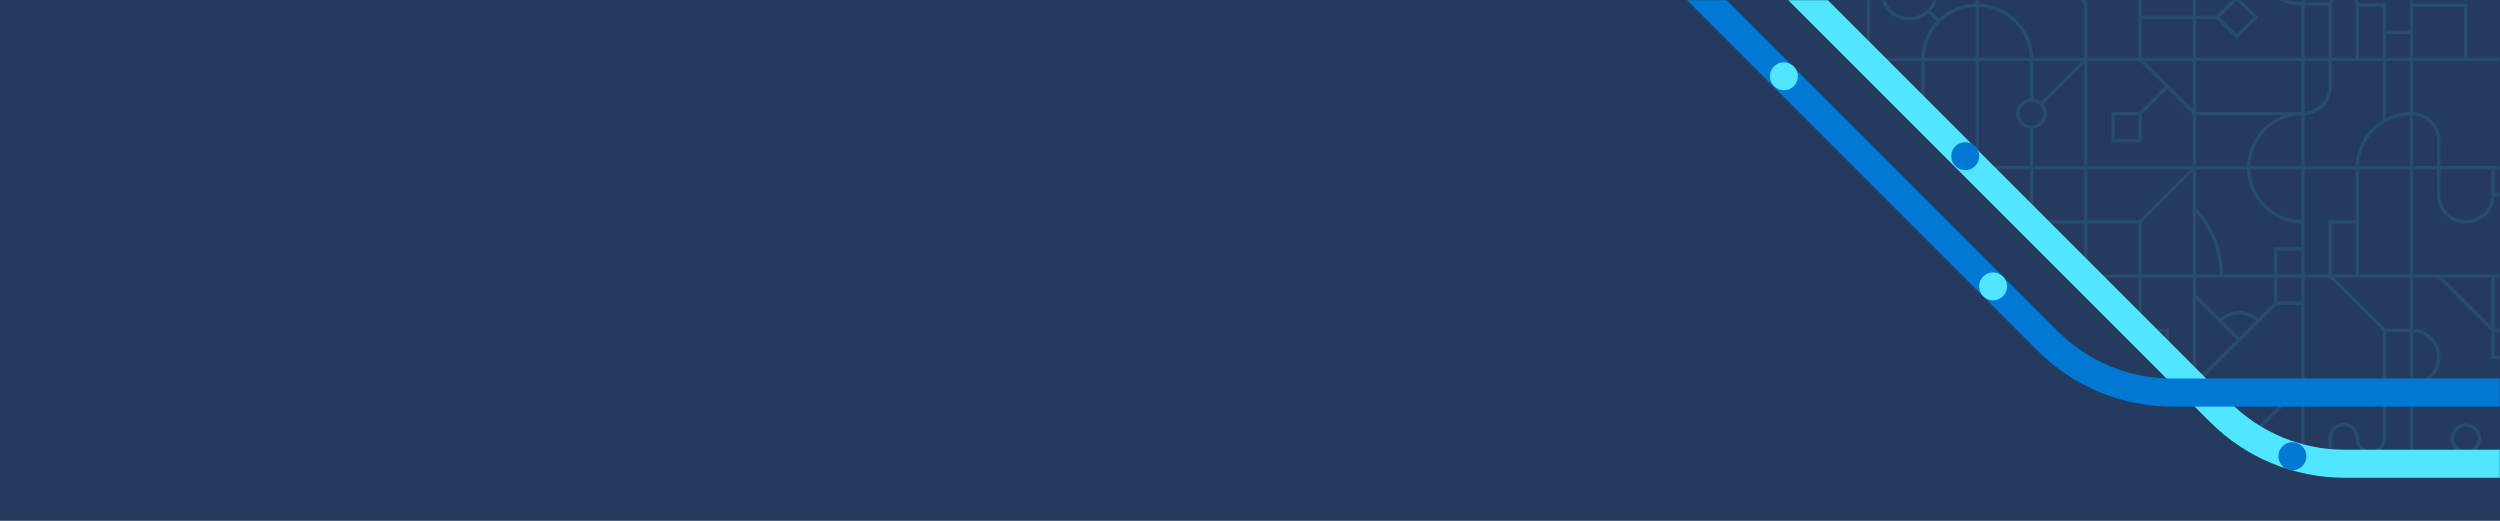 <svg version="1.1" xmlns="http://www.w3.org/2000/svg" width="1440" height="300" viewBox="0 0 1440 300" fill="none"><g clip-path="url(#clip0)"><path fill="#243A5E" d="M0 0h1440v300H0z"/><mask id="a" mask-type="alpha" maskUnits="userSpaceOnUse" x="0" y="0" width="1440" height="300"><path fill="#22385E" d="M0 0h1440v300H0z"/></mask><g mask="url(#a)"><mask id="b" mask-type="alpha" maskUnits="userSpaceOnUse" x="1037" y="-8" width="403" height="279"><path d="M1037.5-7.018s240.5 254.5 271 269.5c15 7.5 131.5 8 131.5 8v-277.5h-402.5z" fill="#fff"/></mask><g mask="url(#b)"><path opacity=".1" fill-rule="evenodd" clip-rule="evenodd" d="M1921.66 438.858h29.32V409.61h-29.32v29.248zm-31.27 29.819V409.61h29.32v29.819l-29.32 29.248zm60.59 1.379h-59.21l29.32-29.248h29.89v29.248zm-62.55 0h-59.21l22.23-22.176h16.21v-16.17l20.77-20.721v59.067zm-36.4-24.126h13.68v-13.65h-13.68v13.65zm-24.19-36.32h59.21l-20.77 20.721h-16.21v16.17l-22.23 22.176V409.61zm-31.27 60.446h29.32V409.61h-29.32v60.446zm-1.95-22.985c-2.78-5.287-8.27-8.941-14.66-8.941h-14.66v-28.52h29.32v37.461zm0 22.985h-13.69v-15.599h-15.63V440.08h14.66c8.08 0 14.66 6.562 14.66 14.624v15.352zm-29.32 0h13.68v-13.649h-13.68v13.649zm-1.96-31.926h-21.6c-.49-4.374-4.18-7.799-8.69-7.799-4.77 0-8.64 3.806-8.77 8.527h-21.53V409.61h60.59v28.52zm-37.13.975c0-3.762 3.07-6.824 6.84-6.824s6.84 3.062 6.84 6.824c0 3.763-3.07 6.825-6.84 6.825s-6.84-3.062-6.84-6.825zm37.13 15.352v15.599h-60.59v-29.248h21.68c.8 4.025 4.36 7.072 8.62 7.072 4.51 0 8.2-3.425 8.69-7.8h21.6v14.377zm-62.54-15.599h-27.94l27.94-27.869v27.869zm0 31.198h-27.94l27.94-27.87v27.87zm-58.48-29.248h57.1l-28.55 28.48-28.55-28.48zm-2.11 29.248v-28.597l28.66 28.597h-28.66zm-1.95-33.304l-27.21-27.142h27.21v27.142zm-37.14 33.304h37.14v-29.249h-37.14v29.249zm-1.96-31.198v31.198h-21.5V409.61h30.62l29.32 29.248h-38.44zm-23.45 31.198h-60.59v-29.248h30.3c13.93 0 25.79-8.88 30.29-21.251v50.499zM1484 438.858h29.17V409.61H1484v29.248zm29.17 31.198h-60.4c.53-16.212 13.87-29.248 30.25-29.248h30.15v29.248zm-60.59-29.248V409.61h29.46v29.297c-13.66.412-25.18 9.317-29.46 21.607v-19.706zm-31.28-1.95h29.32V409.61h-29.32v29.248zm29.32 31.198h-59.21l29.32-29.248h29.89v29.248zm-60.59-60.446h29.32v29.819l-29.32 29.248V409.61zm-1.95 60.446h-59.21l22.23-22.176h16.21v-16.17l20.77-20.721v59.067zm-36.41-24.126h13.68v-13.65h-13.68v13.65zm-24.18-36.32h59.2l-20.77 20.721h-16.2v16.17l-22.23 22.176V409.61zm-31.27 60.446h29.31V409.61h-29.31v60.446zm-1.96-22.985c-2.78-5.287-8.27-8.941-14.66-8.941h-14.66v-28.52h29.32v37.461zm0 22.985h-13.68v-15.599h-15.64V440.08h14.66c8.08 0 14.66 6.562 14.66 14.624v15.352zm-29.32 0h13.68v-13.649h-13.68v13.649zm-1.95-31.926h-21.6c-.5-4.374-4.18-7.799-8.7-7.799-4.76 0-8.63 3.806-8.77 8.527h-21.52V409.61h60.59v28.52zm-37.14.975c0-3.762 3.07-6.824 6.84-6.824s6.84 3.062 6.84 6.824c0 3.763-3.07 6.825-6.84 6.825s-6.84-3.062-6.84-6.825zm37.14 15.352v15.599h-60.59v-29.248h21.67c.8 4.025 4.36 7.072 8.62 7.072 4.52 0 8.2-3.425 8.7-7.8h21.6v14.377zm-62.55-15.599h-27.93l27.93-27.869v27.869zm0 31.198h-27.93l27.93-27.87v27.87zm-58.48-29.248h57.1l-28.55 28.48-28.55-28.48zm-2.11 29.248v-28.597l28.67 28.597h-28.67zm-1.95-33.304l-27.21-27.142h27.21v27.142zm-37.14 33.304h37.14v-29.249h-37.14v29.249zm-1.95-31.198v31.198h-21.5V409.61h30.62l29.32 29.248h-38.44zm-23.46 31.198h-60.59v-29.248h30.3c13.93 0 25.8-8.88 30.29-21.251v50.499zm-91.709-31.198h29.169V409.61h-29.169v29.248zm29.169 31.198h-60.392c.523-16.212 13.871-29.248 30.246-29.248h30.146v29.248zm-60.59-60.446h29.466v29.297c-13.659.412-25.187 9.317-29.466 21.607V409.61zm0-38.998l6.798 6.783.691.689 22.114 22.062.692.689 6.799 6.783H952.22v-37.006zm0-23.441h29.466v7.61L960.4 376.016l-8.18-8.162v-20.683zm0-61.36l29.466 29.397v30.013H952.22v-59.41zm46.908-18.585h13.682v-29.248h-13.682v29.248zm0 15.599h13.682v-13.649h-13.682v13.649zm-31.272-15.599h29.318v-29.248h-29.318v29.248zm30.039 46.603h-14.827l-29.123-29.054H1012.81v14.175l-14.915 14.879zm1.382 16.17v-14.791l13.533-13.501V343.5l-13.533-13.501zm-15.636-.571h13.681v-13.649h-13.681v13.649zm14.254 1.95l13.875 13.843h-28.129v-13.843h14.254zm7.135 45.042l-21.389-21.343v-7.906h29.169v29.249h-7.78zm-22.515 21.658l-20.733-20.683 20.733-20.684 20.735 20.684-20.735 20.683zm22.515-19.709h7.78v29.249h-20.733l-8.181-8.162 21.134-21.087zm-52.81-155.99h60.59v13.649h-46.909v33.148h31.273v13.649H952.22v-60.446zm0-46.797h14.254l44.956 44.847h-59.21v-44.847zm0-1.95h13.681v-13.65H952.22v13.65zm0-76.046h29.466v13.748c-8.7.516-15.635 7.669-15.635 16.475 0 4.18 1.61 7.96 4.177 10.879l-18.008 17.966V97.586zm0-62.396h29.318v60.446H952.22V35.19zm31.47-1.95c.51-15.835 13.266-28.605 29.12-29.19v29.19h-29.12zm-.198 31.198h29.318V35.19h-29.318v29.248zm0 31.198h29.318V66.388h-29.318v29.248zm-15.487 32.173c0-8.061 6.577-14.623 14.659-14.623 8.081 0 14.658 6.562 14.658 14.623 0 8.063-6.577 14.624-14.658 14.624-8.082 0-14.659-6.561-14.659-14.624zm44.805 32.173v59.068l-44.954-44.847v-14.221h44.954zm-44.954-1.949h-14.255l17.996-17.953c2.945 2.647 6.801 4.304 11.067 4.304 9.162 0 16.613-7.435 16.613-16.575 0-8.806-6.936-15.959-15.636-16.475V97.586h29.169v60.447h-44.954zM952.22-27.206h60.59V2.1c-16.93.587-30.562 14.232-31.074 31.141H952.22v-60.446zm0-62.397h29.466v29.298c-13.659.411-25.187 9.317-29.466 21.607v-50.905zm60.59 31.199v29.248h-60.392c.523-16.212 13.871-29.248 30.246-29.248h30.146zm-29.169-1.95h29.169v-29.249h-29.169v29.249zm31.119 438.723h31.28v-31.198h6.93a63.924 63.924 0 0022.38 22.327v38.12h-60.59v-29.249zm0-30.162l13.69 13.649v14.564h-13.69v-28.213zm15.64 28.213h13.68v-13.649h-13.68v13.649zm-.23-15.599l-13.68-13.65h27.59v13.65h-13.91zm-15.41-76.046h37.03a62.867 62.867 0 00-7.71 30.223c0 10.938 2.8 21.234 7.71 30.223h-37.03v-60.446zm0-17.549v-29.248h21.75c.5 4.374 4.18 7.8 8.7 7.8 4.85 0 8.79-3.939 8.79-8.775 0-4.503-3.43-8.182-7.81-8.676v-5.948h29.16v38.12a63.92 63.92 0 00-22.38 22.326h-38.21v-15.599zm30.45-37.048c3.77 0 6.84 3.063 6.84 6.825 0 3.763-3.07 6.825-6.84 6.825s-6.84-3.062-6.84-6.825c0-3.762 3.07-6.825 6.84-6.825zm-30.45-7.799h29.47v5.948a8.746 8.746 0 00-7.72 7.701h-21.75v-13.649zm0-39.973c0-8.062 6.58-14.624 14.66-14.624s14.66 6.562 14.66 14.624v15.599c0 9.14 7.45 16.574 16.62 16.574 5.7 0 11.67-3.016 14.65-10.713v16.563h-60.59v-38.023zm0-22.424h60.59v32.033c0 12.716-5.61 20.614-14.65 20.614-8.09 0-14.66-6.562-14.66-14.624v-15.599c0-9.14-7.45-16.574-16.62-16.574-6.38 0-11.88 3.654-14.66 8.94v-14.79zm0-62.396h60.59v29.82l-30.7 30.627h-29.89V97.586zm0-33.148V35.19h29.32v30.627l29.89 29.82h-59.21v-31.2zm0-60.404c16 .434 28.91 13.272 29.42 29.206h-29.42V4.034zm0-31.24h3.08c15.45 14.729 35.81 22.905 57.51 23.147v37.3h-29.21c-.52-17.01-14.31-30.721-31.38-31.157v-29.29zm0-31.198h30.3c13.93 0 25.8-8.88 30.29-21.251v50.499h-60.59v-29.248zm0-31.199h60.54c-.52 16.213-13.87 29.248-30.24 29.248h-30.3v-29.248zm60.59 83.594c-20.46-.232-39.67-7.739-54.54-21.197h54.54v21.197zm0 100.267l-29.31-29.248V35.19h29.31v59.068zm0 63.775h-27.93l27.93-27.87v27.87zm0 189.138v20.048a61.875 61.875 0 01-20.09-20.048h20.09zm-20.09-64.346a61.872 61.872 0 0120.09-20.047v20.047h-20.09zm20.09 1.95v60.446h-21.28c-5.09-8.934-8.03-19.234-8.03-30.223 0-10.989 2.94-21.288 8.03-30.223h21.28zm-.05 124.835c-.52 16.212-13.87 29.248-30.24 29.248h-30.3V409.61h60.54zm2.01-38.925a63.248 63.248 0 0030.29 7.684h30.3v29.249h-29.2l-.41-.4-.4.4h-30.58v-36.933zm0-23.514h60.59v29.249h-30.3c-11.01 0-21.34-2.939-30.29-8.015v-21.234zm0-62.396h29.32v21.548c-4.39.493-7.82 4.172-7.82 8.675 0 4.837 3.95 8.775 8.79 8.775 4.52 0 8.21-3.426 8.7-7.799h21.6v29.247h-60.59v-60.446zm0-23.184a61.232 61.232 0 0129.91-7.995l1.36 1.36v-1.379h29.32v29.248h-60.59v-21.234zm0-37.834l28.05 27.984c-10.12.354-19.66 3.013-28.05 7.571v-35.555zm0-32.576h14.66c3.69 0 7.02 1.412 9.6 3.665l-24.26 24.204v-27.869zm0-31.199h29.37c.24 8.132 3.52 15.503 8.75 21.042l-12.48 12.444c-2.93-2.606-6.75-4.237-10.98-4.237h-14.66v-29.249zm0-31.769l30.7-30.627h29.89v29.298c-17 .512-30.71 14.19-31.22 31.149h-29.37v-29.82zm0-30.627h27.93l-27.93 27.87v-27.87zm0-1.95h29.32V35.19h-29.32v60.446zm0-99.65h5.94c.41 8.777 7.64 15.805 16.54 15.805 4.22 0 8.05-1.632 10.98-4.236l4.66 4.643c-5.23 5.54-8.51 12.911-8.75 21.042h-29.37V-4.013zm0-23.192h21.5v5.948c-8.3.492-14.92 7.042-15.52 15.295h-5.98v-21.243zm0-62.397h30.62l29.32 29.248h-38.44v31.199h-21.5v-60.447zm60.59 0v27.143l-27.21-27.143h27.21zm1.95 468.022c15.93.511 28.76 13.314 29.27 29.199h-29.27v-29.199zm0-31.248h60.59v60.447h-29.36c-.52-16.959-14.23-30.637-31.23-31.149v-29.298zm0-31.197h45.06c.49 8.349 7.16 15.004 15.53 15.499v13.748h-60.59v-29.247zm0-31.199h60.59v13.748c-8.37.495-15.04 7.151-15.53 15.5h-45.06v-29.248zm0-31.769l30.7-30.627h29.89v13.748c-8.7.516-15.63 7.668-15.63 16.475 0 8.807 6.93 15.959 15.63 16.475v13.748h-60.59v-29.819zm0-30.627h27.94l-27.94 27.87v-27.87zm0-31.248a32.12 32.12 0 0021.09-8.728l38.12 38.026h-28.83l-.24-.244-.25.244h-29.89v-29.298zm0-31.149h29.27c-.51 15.885-13.34 28.688-29.27 29.199v-29.199zm0-1.949h29.32v-29.249h-29.32v29.249zm0-31.198h29.32V97.586h-29.32v29.249zm0-91.645h29.32v21.548c-4.38.493-7.82 4.172-7.82 8.675 0 4.504 3.44 8.183 7.82 8.675v21.548h-29.32V35.19zm0-31.148c15.93.51 28.76 13.313 29.27 29.198h-29.27V4.042zm0-31.248h30.62l29.97 29.9V33.24h-29.36c-.52-16.958-14.23-30.637-31.23-31.149v-29.297zm0-30.547l28.67 28.597h-28.67v-28.597zm0-31.85h59.21l-29.32 29.248h-29.73l-.16-.156v-29.092zm60.59 29.248h-27.93l27.93-27.869v27.87zm0 33.15v27.14l-27.2-27.14h27.2zm-29.93-2.719l-28.55-28.48h57.1l-28.55 28.48zm29.93-27.102v27.87h-27.93l27.93-27.87zm-29.36 217.008h29.36v59.068l-38.11-38.026c5.23-5.539 8.5-12.91 8.75-21.042zm5.91-94.57c0 3.764-3.07 6.826-6.84 6.826s-6.84-3.062-6.84-6.825c0-3.762 3.07-6.825 6.84-6.825s6.84 3.063 6.84 6.825zm-1.38-6.824a8.73 8.73 0 00-4.48-1.85V35.19h27.93l-23.45 23.398zm-4.48 37.048V74.09c4.38-.493 7.81-4.172 7.81-8.676 0-2.068-.75-3.943-1.95-5.446l23.45-23.398v59.067h-29.31zm0 62.397h29.31v-29.249h-29.31v29.249zm0-31.198h29.31V97.586h-29.31v29.249zm29.31 140.292c-7.62-.512-13.68-6.796-13.68-14.525s6.06-14.013 13.68-14.525v29.05zm0 62.396c-7.62-.512-13.68-6.796-13.68-14.525s6.06-14.012 13.68-14.525v29.05zm-60.59 80.087h59.21l-29.32 29.248h-29.73l-.16-.157V409.61zm-31.27-313.974h29.32V35.19h-29.32v60.446zm29.32-91.594V33.24h-29.27c.51-15.885 13.35-28.688 29.27-29.198zm-37.14-33.198h37.14v-29.248h-37.14v29.248zm-.97 38.997c-8.09 0-14.66-6.561-14.66-14.624 0-8.062 6.57-14.624 14.66-14.624 8.08 0 14.65 6.562 14.65 14.624 0 8.063-6.57 14.624-14.65 14.624zm16.61-14.624c0-8.806-6.94-15.958-15.64-16.475v-5.948h37.14V2.091a32.118 32.118 0 00-21.09 8.73l-4.66-4.645c2.61-2.926 4.25-6.74 4.25-10.959zm-7.82 256.41h29.32v-29.248h-29.32v29.248zm.05-93.594c.51-15.885 13.35-28.689 29.27-29.199v29.199h-29.27zm29.27 1.949v29.199c-15.92-.511-28.76-13.314-29.27-29.199h29.27zm-33.57 34.864l12.48-12.443a32.12 32.12 0 0021.09 8.728v29.298h-29.32v-14.624c0-4.218-1.63-8.032-4.25-10.959zm2.3 27.533v27.87l-27.94-27.87h27.94zm-27.94-1.95l24.26-24.204c2.26 2.573 3.68 5.901 3.68 9.58v14.624h-27.94zm35.75 94.569c0 3.763-3.06 6.825-6.84 6.825-3.77 0-6.84-3.062-6.84-6.825 0-3.763 3.07-6.824 6.84-6.824 3.78 0 6.84 3.061 6.84 6.824zm-5.86-8.675v-21.548h29.32v29.248h-21.6a8.746 8.746 0 00-7.72-7.7zm93.82 40.848h59.21l-59.21 59.068v-59.068zm0-15.698c8.37-.495 15.04-7.15 15.53-15.499h45.06v29.247h-60.59v-13.748zm0-31c7.62.513 13.68 6.796 13.68 14.525s-6.06 14.013-13.68 14.525v-29.05zm0-15.698h29.32v29.248h-13.79c-.49-8.349-7.16-15.005-15.53-15.5v-13.748zm0-1.95h29.32v-60.446h-29.32v60.446zm0-91.644h29.32v29.248h-29.32v-29.248zm0-1.95h29.32v-29.249h-29.32v29.249zm0-31.198h29.32v-29.249h-29.32v29.249zm0-60.447h59.21l-29.32 29.248h-29.89V97.586zm15.63-17.548h13.69v-13.65h-13.69v13.65zM1202.4 35.19h29.89l14.66 14.624-14.66 14.624h-16.21v17.55h17.59v-16.17l14.66-14.625 14.66 14.624v29.82h-60.59V35.19zm0-1.95h29.32v-60.446h-29.32V33.24zm0-91.644h21.67c.8 4.025 4.36 7.072 8.62 7.072 4.52 0 8.2-3.425 8.7-7.8h21.6v29.976h-60.59v-29.248zm37.13-1.703c0 3.763-3.07 6.825-6.84 6.825s-6.84-3.062-6.84-6.825c0-3.763 3.07-6.824 6.84-6.824s6.84 3.061 6.84 6.824zm-37.13-29.496h60.59v28.522h-21.6c-.5-4.375-4.18-7.8-8.7-7.8-4.76 0-8.63 3.806-8.77 8.526h-21.52v-29.248zm60.59 124.793v27.87l-27.94-27.87h27.94zm-29.32-26.156h29.32v-36.24h-29.32v36.24zm0 24.206h29.32V10.984h-29.32V33.24zm0 280.783h29.32v-29.248h-29.32v29.248zm0-31.198h29.32v-29.248h-29.32v29.248zm0-31.198h29.32v-29.248h-29.32v29.248zm0-93.594v-29.82l29.32-29.248v59.068h-29.32zm0 46.797h13.68v-13.649h-13.68v13.649zm15.64 1.949v-17.548h-15.64v-29.249h29.32v60.447h-29.32v-13.65h15.64zm-45.53 200.839l59.21-59.068v59.068h-59.21zm61.16-60.447h29.37c.51 16.959 14.22 30.637 31.22 31.149v13.699h-37.25c-.5-4.375-4.18-7.8-8.7-7.8-4.85 0-8.79 3.938-8.79 8.775 0 2.071.75 3.953 1.96 5.455l-7.81 7.79v-59.068zm0-31.197h13.78a16.435 16.435 0 004.15 9.983l-17.93 17.886v-27.869zm0-31.199h29.32v13.748c-8.37.495-15.04 7.151-15.54 15.5h-13.78v-29.248zm0-31.149c15.92.511 28.76 13.315 29.27 29.199h-29.27v-29.199zm0-31.247h59.21l-38.12 38.026a32.12 32.12 0 00-21.09-8.729v-29.297zm0-49.989l12.33 12.301 11.06 11.029-23.39 23.33v-46.66zm0-12.408h44.96v14.221l-9.2 9.176c-3.04-2.7-6.88-4.233-10.99-4.233s-7.95 1.533-10.99 4.233l-13.78-13.746v-9.651zm0-37.38c8.6 9.751 13.41 22.187 13.64 35.431h-13.64v-35.431zm0-25.016h29.37c.51 16.959 14.22 30.636 31.22 31.149v13.698h-15.63v15.6h-29.37c-.24-14.478-5.73-28.057-15.59-38.389V97.586zm0-31.198h50.62c-12.11 4.38-20.84 15.775-21.25 29.248h-29.37V66.388zm0-1.95h60.59V35.19h-60.59v29.248zm13.62-54.43l9.67-9.65 9.67 9.65-9.67 9.652-9.67-9.651zm-13.62.976h11.83l11.46 11.433 12.44-12.408L1288.23-2.4l-11.46 11.433h-11.83v-36.24h29.41c.87 16.622 14.43 29.917 31.18 30.42V33.24h-60.59V10.984zm0-40.14h13.68v-13.65h-13.68v13.65zm0-29.976h14.66c8.08 0 14.66 6.562 14.66 14.625v15.35h-13.68v-15.598h-15.64v-14.377zm0-30.47h29.32v37.46c-2.78-5.286-8.27-8.94-14.66-8.94h-14.66v-28.52zm31.28 60.446h29.31v-60.447h-29.31v60.447zm29.31 30.42c-15.68-.502-28.36-12.922-29.23-28.47h29.23v28.47zm-29.27 94.372c.52-15.885 13.35-28.688 29.27-29.198v29.198h-29.27zm29.27 1.95v29.199c-15.92-.51-28.75-13.314-29.27-29.199h29.27zm0 249.585v29.199c-15.92-.51-28.75-13.314-29.27-29.199h29.27zm-29.31-15.698c8.69-.515 15.63-7.668 15.63-16.475 0-8.807-6.94-15.959-15.63-16.475v-13.748h29.31v60.446h-29.31v-13.748zm-10.59-5.516l20.59-20.539c2.26 2.573 3.68 5.901 3.68 9.58 0 8.063-6.58 14.624-14.66 14.624-3.69 0-7.03-1.412-9.61-3.665zm8.63 5.516v13.748h-27.94l17.93-17.886a16.483 16.483 0 0010.01 4.138zm-6.84-69.689l38.11-38.027v59.068h-29.36c-.25-8.131-3.52-15.502-8.75-21.041zm17.42 42.256l-20.59 20.538c-2.26-2.573-3.67-5.901-3.67-9.58 0-8.062 6.58-14.624 14.66-14.624 3.68 0 7.02 1.413 9.6 3.666zm7.01-146.007h13.68v-13.649h-13.68v13.649zm0 15.599h13.68v-13.65h-13.68v13.65zm-31.79 11.082a14.544 14.544 0 019.65-3.618c3.59 0 6.98 1.276 9.65 3.618l-9.65 9.628-9.65-9.628zm22.09-.023l9.13-9.109h14.25v44.847h-59.21l23.39-23.33 12.44-12.408zm-29.41 208.303c0-3.763 3.07-6.824 6.84-6.824s6.84 3.061 6.84 6.824c0 3.762-3.07 6.824-6.84 6.824s-6.84-3.062-6.84-6.824zm6.84 8.774c4.52 0 8.2-3.425 8.7-7.799h37.25v13.649h-59.21l7.81-7.792c1.51 1.196 3.38 1.942 5.45 1.942zm47.91-7.799h14.66c8.82 0 15.99-6.92 16.51-15.6h29.42v29.249h-60.59v-13.649zm0-15.6h29.22c-.52 7.602-6.82 13.65-14.56 13.65h-14.66v-13.65zm0-1.949h29.31v-29.249h-29.31v29.249zm0-60.546c8.7-.516 15.63-7.668 15.63-16.475v-14.624h44.96v29.298c-17 .512-30.71 14.19-31.23 31.148h-29.36v-29.347zm0-31.099h13.68v14.624c0 7.729-6.06 14.013-13.68 14.525v-29.149zm0-62.396h44.95v30.017c0 3.763-3.07 6.825-6.84 6.825s-6.84-3.062-6.84-6.825c0-4.836-3.95-8.774-8.8-8.774-4.84 0-8.79 3.938-8.79 8.774v30.429h-13.68v-60.446zm0-46.797v-15.6h14.25l30.7 30.628v29.819h-44.95v-44.847zm0-33.149V97.586h29.31v29.248h-15.63v31.199h-13.68v-15.6zm0-76.144c8.7-.516 15.63-7.668 15.63-16.475V35.19h29.32v33.898c-9.09 5.48-15.25 15.285-15.59 26.548h-29.36V66.29zm0-31.099h13.68v14.624c0 7.73-6.06 14.014-13.68 14.525V35.19zm0-1.95h13.68V3.265h-13.68V33.24zm29.31-30.429V33.24h-13.68V2.811c0-3.763 3.07-6.824 6.84-6.824 3.78 0 6.84 3.061 6.84 6.824zm-29.31-30.017h60.59v44.847h-13.68V1.836h-15.69c-.49-4.38-4.23-7.799-8.75-7.799-4.33 0-7.92 3.155-8.64 7.278h-13.83v-28.52zm0-62.397h59.2l-20.77 20.722h-16.2v16.17l-22.23 22.176v-59.068zm24.18 36.32h13.68V-66.93h-13.68v13.649zm36.41 24.127h-59.21l22.23-22.176h16.21v-16.17l20.77-20.722v59.068zm-13.68 249.585h13.68v-29.248h-13.68v29.248zm13.68-122.843v60.447h-29.32V97.586h29.32zM1374.4 33.24h13.68V19.59h-13.68v13.65zm13.68 1.95v29.298a32.018 32.018 0 00-13.68 3.501V35.19h13.68zm-29.32-1.95h13.68V3.787h-13.68V33.24zm29.32 33.197v29.2h-29.27c.51-15.886 13.34-28.69 29.27-29.2zm-44.96 91.596h13.68v-29.249h-13.68v29.249zm15.64 1.949h29.32v29.249h-14.26l-29.32-29.249h14.26zm29.22 122.843h-29.12c.51-7.601 6.81-13.649 14.56-13.649 7.75 0 14.04 6.048 14.56 13.649zm-14.56-15.599c-8.83 0-16 6.92-16.52 15.599h-13.78v-30.429c0-3.762 3.07-6.824 6.84-6.824 3.78 0 6.84 3.062 6.84 6.824 0 4.837 3.95 8.775 8.8 8.775 4.85 0 8.8-3.938 8.8-8.775v-30.017h13.68v53.788c-2.78-5.286-8.27-8.941-14.66-8.941zm-14.61 77.995c.51-15.886 13.34-28.7 29.27-29.208v29.208h-29.27zm-.05 31.199h29.32v-29.249h-29.32v29.249zm31.27 1.999c15.92.511 28.76 13.314 29.27 29.199h-29.27v-29.199zm0-31.248h29.28c.56 16.948 14.3 30.598 31.31 31.062v29.385h-29.37c-.51-16.959-14.22-30.637-31.22-31.149v-29.298zm0-29.819l27.94 27.869h-27.94v-27.869zm0-25.918c2.78 5.286 8.27 8.94 14.66 8.94 8.83 0 16-6.92 16.51-15.599h29.42v29.203c-16.62.453-30.11 13.485-31.25 29.888l-29.34-29.271v-23.161zm29.22-6.659c-.51 7.602-6.81 13.65-14.56 13.65-7.75 0-14.05-6.048-14.56-13.65h29.12zm1.08-25.349c-3.78 0-6.84-3.061-6.84-6.824s3.06-6.824 6.84-6.824c3.77 0 6.84 3.061 6.84 6.824s-3.07 6.824-6.84 6.824zm-30.3-37.047h60.59v60.446h-29.32v-21.548c4.39-.493 7.82-4.171 7.82-8.675 0-4.837-3.95-8.774-8.79-8.774-4.85 0-8.8 3.937-8.8 8.774 0 4.504 3.43 8.182 7.82 8.675v21.548h-29.32v-60.446zm0-31.099c7.62.512 13.68 6.796 13.68 14.525s-6.06 14.013-13.68 14.525v-29.05zm0-31.298h14.26l30.7 30.628v16.169h15.63v13.65h-53.91c5.29-2.773 8.96-8.251 8.96-14.624 0-8.807-6.94-15.959-15.64-16.475v-29.348zm44.96 0v27.87l-27.94-27.87h27.94zm-44.96-62.396h13.68v14.624c0 9.141 7.45 16.574 16.62 16.574 8.83 0 16.08-6.912 16.58-15.598h13.71v44.847h-60.59V97.586zm0-31.099c7.62.512 13.68 6.796 13.68 14.525v14.624h-13.68V66.487zm44.96 31.1v14.623c0 8.063-6.58 14.624-14.66 14.624-8.09 0-14.66-6.561-14.66-14.624V97.586h29.32zm-44.96-62.397h60.59v60.446h-44.95V81.012c0-8.806-6.94-15.959-15.64-16.474V35.19zm0-17.55V3.993h29.32V33.24h-29.32v-15.6zm0-44.846h60.59V33.24h-29.32V2.042h-31.27v-29.248zm0-62.397h29.32v29.82l-29.32 29.248v-59.068zm30.7 31.199h29.89v29.248h-59.21l29.32-29.248zm.57-1.95h29.32v-29.249h-29.32v29.249zm15.64 171.59h13.68v-13.65h-13.68v13.65zm0 77.995v-29.249h13.68v29.249h-13.68zm13.68 1.95v13.649h-13.68v-13.649h13.68zm-29.36 154.04c.46-15.959 13.36-28.829 29.36-29.294v29.294h-29.36zm29.36 1.95v29.111c-15.93-.462-28.8-13.238-29.35-29.111h29.35zm1.96 23.441l6.79 6.783.7.689 22.11 22.062.69.689 6.8 6.783h-37.09v-37.006zm0-23.441h29.46v7.61l-21.28 21.235-8.18-8.162v-20.683zm0-61.36l29.46 29.397v30.013h-29.46v-59.41zm0-63.432h60.59v13.649h-46.91v33.148h31.27v13.649h-44.95v-60.446zm0-15.6V175.582h14.25l44.95 44.847h-59.2v-13.65zm0-33.147h13.68v-13.65h-13.68v13.65zm0-76.046H1482.04v13.748c-8.7.516-15.63 7.669-15.63 16.475 0 4.18 1.61 7.96 4.17 10.879l-18 17.966V97.586zm0-62.396h29.31v60.446h-29.31V35.19zm0-62.396h60.59V2.1c-16.93.587-30.57 14.232-31.08 31.141h-29.51v-60.446zm0-31.198v-31.199h29.46v29.298c-13.66.411-25.18 9.317-29.46 21.607v-19.706zm60.59 0v29.248h-60.4c.53-16.212 13.87-29.248 30.25-29.248h30.15zm-29.17-1.95h29.17v-29.249H1484v29.249zm-15.79 220.336h44.96v59.068l-44.96-44.847v-14.221zm.15-32.173c0-8.061 6.58-14.623 14.66-14.623s14.66 6.562 14.66 14.623c0 8.063-6.58 14.624-14.66 14.624s-14.66-6.561-14.66-14.624zm14.66 16.575c9.16 0 16.61-7.435 16.61-16.575 0-8.806-6.93-15.959-15.63-16.475V97.586h29.17v60.447h-59.21l17.99-17.953c2.95 2.647 6.8 4.304 11.07 4.304zm.83-48.748h29.32V66.388h-29.32v29.248zm.2-62.396c.51-15.835 13.26-28.605 29.12-29.19v29.19h-29.12zm-.2 31.198h29.32V35.189h-29.32v29.249zm21.54 313.931h7.78v29.249h-20.74l-8.18-8.162 21.14-21.087zm-1.79-.974l-20.73 20.683-20.73-20.683 20.73-20.684 20.73 20.684zm-3.97-47.396v-14.791l13.54-13.501V343.5l-13.54-13.501zm13.54 17.172v29.249h-7.78L1484 355.077v-7.906h29.17zM1484 329.428h13.68v-13.649H1484v13.649zm14.25 1.95l13.88 13.843H1484v-13.843h14.25zm1.23-64.152h13.69v-29.248h-13.69v29.248zm0 15.599h13.69v-13.649h-13.69v13.649zm-31.27-15.599h29.32v-29.248h-29.32v29.248zm44.96 17.549v14.175l-14.92 14.879h-14.83l-29.12-29.054h58.87zm1.95 93.594h31.27v-31.198h6.94a63.841 63.841 0 0022.38 22.327v38.12h-60.59v-29.249zm0-30.162l13.68 13.649v14.564h-13.68v-28.213zm15.64 28.213h13.68v-13.649h-13.68v13.649zm-.23-15.599l-13.68-13.65h27.59v13.65h-13.91zm-15.41-76.046h37.02a62.86 62.86 0 00-7.7 30.223 62.854 62.854 0 007.7 30.223h-37.02v-60.446zm0-17.549v-29.248h21.75c.49 4.374 4.18 7.8 8.69 7.8 4.85 0 8.8-3.939 8.8-8.775 0-4.503-3.43-8.182-7.82-8.676v-5.948h29.17v38.12a63.838 63.838 0 00-22.38 22.326h-38.21v-15.599zm30.44-37.048c3.78 0 6.84 3.063 6.84 6.825 0 3.763-3.06 6.825-6.84 6.825-3.77 0-6.84-3.062-6.84-6.825 0-3.762 3.07-6.825 6.84-6.825zm-30.44-7.799h29.47v5.948a8.746 8.746 0 00-7.72 7.701h-21.75v-13.649zm0-39.973c0-8.062 6.58-14.624 14.66-14.624s14.66 6.562 14.66 14.624v15.599c0 9.14 7.45 16.574 16.61 16.574 5.71 0 11.67-3.016 14.66-10.713v16.563h-60.59v-38.023zm0-22.424h60.59v32.033c0 12.716-5.61 20.614-14.66 20.614-8.08 0-14.66-6.562-14.66-14.624v-15.599c0-9.14-7.45-16.574-16.61-16.574-6.39 0-11.88 3.654-14.66 8.94v-14.79zm0-62.396h60.59v29.82l-30.7 30.627h-29.89V97.586zm0-33.148V35.19h29.32v30.627l29.89 29.82h-59.21v-31.2zm0-60.404c15.99.434 28.9 13.272 29.42 29.206h-29.42V4.034zm0-31.24h3.08c15.44 14.729 35.81 22.905 57.51 23.147v37.3h-29.22c-.51-17.01-14.3-30.721-31.37-31.157v-29.29zm0-31.198h30.3c13.93 0 25.79-8.88 30.29-21.251v50.499h-60.59v-29.248zm0-31.199h60.54c-.52 16.213-13.87 29.248-30.24 29.248h-30.3v-29.248zm60.59 83.594c-20.46-.232-39.67-7.739-54.54-21.197h54.54v21.197zm0 100.267l-29.32-29.248V35.19h29.32v59.068zm0 63.775h-27.94l27.94-27.87v27.87zm0 189.138v20.048a61.778 61.778 0 01-20.09-20.048h20.09zm-20.09-64.346a61.775 61.775 0 0120.09-20.047v20.047h-20.09zm20.09 1.95v60.446h-21.28c-5.09-8.934-8.04-19.234-8.04-30.223 0-10.989 2.95-21.288 8.04-30.223h21.28zm-.05 124.835c-.52 16.212-13.87 29.248-30.24 29.248h-30.3V409.61h60.54zm2-38.925a63.317 63.317 0 0030.3 7.684h30.3v29.249h-29.21l-.4-.4-.4.4h-30.59v-36.933zm0-23.514h60.6v29.249h-30.3c-11.02 0-21.34-2.939-30.3-8.015v-21.234zm0-62.396h29.32v21.548c-4.38.493-7.82 4.172-7.82 8.675 0 4.837 3.95 8.775 8.8 8.775 4.51 0 8.2-3.426 8.7-7.799h21.6v29.247h-60.6v-60.446zm0-23.184a61.261 61.261 0 0129.91-7.995l1.37 1.36v-1.379h29.32v29.248h-60.6v-21.234zm0-37.834l28.06 27.984c-10.12.354-19.67 3.013-28.06 7.571v-35.555zm0-32.576h14.66c3.69 0 7.03 1.412 9.61 3.665l-24.27 24.204v-27.869zm0-31.199h29.37c.25 8.132 3.52 15.503 8.75 21.042l-12.47 12.444c-2.94-2.606-6.76-4.237-10.99-4.237h-14.66v-29.249zm0-31.769l30.7-30.627h29.9v29.298c-17 .512-30.71 14.19-31.23 31.149h-29.37v-29.82zm0-30.627h27.94l-27.94 27.87v-27.87zm0-1.95h29.32V35.19h-29.32v60.446zm0-99.65h5.95c.41 8.777 7.63 15.805 16.53 15.805 4.23 0 8.05-1.632 10.99-4.236l4.65 4.643c-5.23 5.54-8.5 12.911-8.75 21.042h-29.37V-4.013zm0-23.192h21.5v5.948c-8.29.492-14.92 7.042-15.51 15.295h-5.99v-21.243zm0-62.397h30.62l29.32 29.248h-38.44v31.199h-21.5v-60.447zm60.6 0v27.143l-27.21-27.143h27.21zm1.95 468.022c15.92.511 28.76 13.314 29.27 29.199h-29.27v-29.199zm0-31.248h60.59v60.447h-29.37c-.51-16.959-14.22-30.637-31.22-31.149v-29.298zm0-31.197h45.05c.5 8.349 7.17 15.004 15.54 15.499v13.748h-60.59v-29.247zm0-31.199h60.59v13.748c-8.37.495-15.04 7.151-15.54 15.5h-45.05v-29.248zm0-31.769l30.7-30.627h29.89v13.748c-8.7.516-15.64 7.668-15.64 16.475 0 8.807 6.94 15.959 15.64 16.475v13.748h-60.59v-29.819zm0-30.627h27.94l-27.94 27.87v-27.87zm0-31.248a32.12 32.12 0 0021.09-8.728l38.12 38.026h-28.83l-.25-.244-.24.244h-29.89v-29.298zm0-31.149h29.27c-.51 15.885-13.35 28.688-29.27 29.199v-29.199zm0-1.949h29.32v-29.249h-29.32v29.249zm0-31.198h29.32V97.586h-29.32v29.249zm0-91.645h29.32v21.548c-4.39.493-7.82 4.172-7.82 8.675 0 4.504 3.43 8.183 7.82 8.675v21.548h-29.32V35.19zm0-31.148c15.92.51 28.76 13.313 29.27 29.198h-29.27V4.042zm0-31.248h30.62l29.97 29.9V33.24h-29.37c-.51-16.958-14.22-30.637-31.22-31.149v-29.297zm0-30.547l28.66 28.597h-28.66v-28.597zm0-31.85h59.21l-29.32 29.248h-29.73l-.16-.156v-29.092zm60.59 29.248h-27.94l27.94-27.869v27.87zm0 33.15v27.14l-27.21-27.14h27.21zm-29.93-2.719l-28.55-28.48h57.1l-28.55 28.48zm29.93-27.102v27.87h-27.94l27.94-27.87zm-29.37 217.008h29.37v59.068l-38.12-38.026c5.23-5.539 8.51-12.91 8.75-21.042zm5.92-94.57c0 3.764-3.07 6.826-6.85 6.826-3.77 0-6.84-3.062-6.84-6.825 0-3.762 3.07-6.825 6.84-6.825 3.78 0 6.85 3.063 6.85 6.825zm-1.39-6.824a8.694 8.694 0 00-4.48-1.85V35.19h27.94l-23.46 23.398zm-4.48 37.048V74.09c4.39-.493 7.82-4.172 7.82-8.676 0-2.068-.75-3.943-1.95-5.446l23.45-23.398v59.067h-29.32zm0 62.397h29.32v-29.249h-29.32v29.249zm0-31.198h29.32V97.586h-29.32v29.249zm29.32 140.292c-7.62-.512-13.68-6.796-13.68-14.525s6.06-14.013 13.68-14.525v29.05zm0 62.396c-7.62-.512-13.68-6.796-13.68-14.525s6.06-14.012 13.68-14.525v29.05zm-60.59 80.087h59.21l-29.32 29.248h-29.73l-.16-.157V409.61zm-31.27-313.974h29.32V35.19h-29.32v60.446zm29.32-91.594V33.24h-29.27c.51-15.885 13.34-28.688 29.27-29.198zm-37.14-33.198h37.13v-29.248h-37.13v29.248zm-.98 38.997c-8.08 0-14.66-6.561-14.66-14.624 0-8.062 6.58-14.624 14.66-14.624s14.66 6.562 14.66 14.624c0 8.063-6.58 14.624-14.66 14.624zm16.62-14.624c0-8.806-6.94-15.958-15.64-16.475v-5.948h37.14V2.091c-8.15.246-15.54 3.512-21.1 8.73l-4.65-4.645c2.61-2.926 4.25-6.74 4.25-10.959zm-7.82 256.41h29.32v-29.248h-29.32v29.248zm.05-93.594c.51-15.885 13.34-28.689 29.27-29.199v29.199h-29.27zm29.27 1.949v29.199c-15.93-.511-28.76-13.314-29.27-29.199h29.27zm-33.57 34.864l12.47-12.443c5.56 5.217 12.95 8.482 21.1 8.728v29.298h-29.32v-14.624c0-4.218-1.64-8.032-4.25-10.959zm2.29 27.533v27.87l-27.93-27.87h27.93zm-27.93-1.95l24.26-24.204c2.26 2.573 3.67 5.901 3.67 9.58v14.624h-27.93zm35.75 94.569c0 3.763-3.07 6.825-6.84 6.825s-6.84-3.062-6.84-6.825c0-3.763 3.07-6.824 6.84-6.824s6.84 3.061 6.84 6.824zm-5.86-8.675v-21.548h29.32v29.248h-21.6a8.746 8.746 0 00-7.72-7.7zm93.81 40.848h59.21l-59.21 59.068v-59.068zm0-15.698c8.37-.495 15.04-7.15 15.54-15.499h45.05v29.247h-60.59v-13.748zm0-31c7.62.513 13.69 6.796 13.69 14.525s-6.07 14.013-13.69 14.525v-29.05zm0-15.698h29.32v29.248h-13.78c-.5-8.349-7.17-15.005-15.54-15.5v-13.748zm0-1.95h29.32v-60.446h-29.32v60.446zm0-91.644h29.32v29.248h-29.32v-29.248zm0-1.95h29.32v-29.249h-29.32v29.249zm0-31.198h29.32v-29.249h-29.32v29.249zm0-60.447h59.21l-29.32 29.248h-29.89V97.586zm15.64-17.548h13.68v-13.65h-13.68v13.65zm-15.64-44.848h29.89l14.66 14.624-14.66 14.624h-16.2v17.55h17.59v-16.17l14.65-14.625 14.66 14.624v29.82h-60.59V35.19zm0-1.95h29.32v-60.446h-29.32V33.24zm0-91.644h21.68c.8 4.025 4.36 7.072 8.62 7.072 4.51 0 8.2-3.425 8.69-7.8h21.6v29.976h-60.59v-29.248zm37.14-1.703c0 3.763-3.07 6.825-6.84 6.825s-6.84-3.062-6.84-6.825c0-3.763 3.07-6.824 6.84-6.824s6.84 3.061 6.84 6.824zm-37.14-29.496h60.59v28.522h-21.6c-.49-4.375-4.18-7.8-8.69-7.8-4.77 0-8.64 3.806-8.77 8.526h-21.53v-29.248zm60.59 124.793v27.87l-27.93-27.87h27.93zm-29.31-26.156h29.31v-36.24h-29.31v36.24zm0 24.206h29.31V10.984h-29.31V33.24zm0 280.783h29.31v-29.248h-29.31v29.248zm0-31.198h29.31v-29.248h-29.31v29.248zm0-31.198h29.31v-29.248h-29.31v29.248zm0-93.594v-29.82l29.31-29.248v59.068h-29.31zm0 46.797h13.68v-13.649h-13.68v13.649zm15.63 1.949v-17.548h-15.63v-29.249h29.31v60.447h-29.31v-13.65h15.63zm-45.52 200.839l59.2-59.068v59.068h-59.2zm61.16-60.447h29.37c.51 16.959 14.22 30.637 31.22 31.149v13.699h-37.26c-.49-4.375-4.18-7.8-8.69-7.8-4.85 0-8.8 3.938-8.8 8.775 0 2.071.76 3.953 1.97 5.455l-7.81 7.79v-59.068zm0-31.197h13.78a16.377 16.377 0 004.15 9.983l-17.93 17.886v-27.869zm0-31.199h29.32v13.748c-8.37.495-15.04 7.151-15.54 15.5h-13.78v-29.248zm0-31.149c15.92.511 28.75 13.315 29.27 29.199h-29.27v-29.199zm0-31.247h59.21l-38.12 38.026a32.12 32.12 0 00-21.09-8.729v-29.297zm0-49.989l12.33 12.301 11.05 11.029-23.38 23.33v-46.66zm0-12.408h44.95v14.221l-9.2 9.176c-3.04-2.7-6.88-4.233-10.98-4.233-4.11 0-7.95 1.533-10.99 4.233l-13.78-13.746v-9.651zm0-37.38c8.59 9.751 13.41 22.187 13.63 35.431h-13.63v-35.431zm0-25.016h29.37c.51 16.959 14.22 30.636 31.22 31.149v13.698h-15.64v15.6h-29.36c-.24-14.478-5.74-28.057-15.59-38.389V97.586zm0-31.198h50.62c-12.11 4.38-20.85 15.775-21.25 29.248h-29.37V66.388zm0-1.95h60.59V35.19h-60.59v29.248zm13.61-54.43l9.67-9.65 9.68 9.65-9.68 9.652-9.67-9.651zm-13.61.976h11.82l11.46 11.433 12.44-12.408L1788.58-2.4l-11.46 11.433h-11.82v-36.24h29.4c.88 16.622 14.43 29.917 31.19 30.42V33.24h-60.59V10.984zm0-40.14h13.68v-13.65h-13.68v13.65zm0-29.976h14.66c8.08 0 14.66 6.562 14.66 14.625v15.35h-13.69v-15.598h-15.63v-14.377zm0-30.47h29.32v37.46c-2.78-5.286-8.27-8.94-14.66-8.94h-14.66v-28.52zm31.27 60.446h29.32v-60.447h-29.32v60.447zm29.32 30.42c-15.68-.502-28.36-12.922-29.23-28.47h29.23v28.47zm-29.27 94.372c.51-15.885 13.35-28.688 29.27-29.198v29.198h-29.27zm29.27 1.95v29.199c-15.92-.51-28.76-13.314-29.27-29.199h29.27zm0 249.585v29.199c-15.92-.51-28.76-13.314-29.27-29.199h29.27zm-29.32-15.698c8.7-.515 15.64-7.668 15.64-16.475 0-8.807-6.94-15.959-15.64-16.475v-13.748h29.32v60.446h-29.32v-13.748zm-10.58-5.516l20.59-20.539c2.26 2.573 3.67 5.901 3.67 9.58 0 8.063-6.58 14.624-14.66 14.624-3.68 0-7.02-1.412-9.6-3.665zm8.63 5.516v13.748h-27.94l17.93-17.886a16.458 16.458 0 0010.01 4.138zm-6.85-69.689l38.12-38.027v59.068h-29.37c-.25-8.131-3.52-15.502-8.75-21.041zm17.43 42.256l-20.59 20.538c-2.26-2.573-3.68-5.901-3.68-9.58 0-8.062 6.58-14.624 14.66-14.624 3.69 0 7.03 1.413 9.61 3.666zm7.01-146.007h13.68v-13.649h-13.68v13.649zm0 15.599h13.68v-13.65h-13.68v13.65zm-31.79 11.082a14.544 14.544 0 019.65-3.618c3.58 0 6.97 1.276 9.65 3.618l-9.65 9.628-9.65-9.628zm22.08-.023l9.13-9.109h14.26v44.847h-59.21l23.39-23.33 12.43-12.408zm-29.4 208.303c0-3.763 3.07-6.824 6.84-6.824s6.84 3.061 6.84 6.824c0 3.762-3.07 6.824-6.84 6.824s-6.84-3.062-6.84-6.824zm6.84 8.774c4.51 0 8.2-3.425 8.69-7.799h37.26v13.649h-59.21l7.81-7.792c1.5 1.196 3.38 1.942 5.45 1.942zm47.9-7.799h14.66c8.83 0 16-6.92 16.52-15.6h29.41v29.249h-60.59v-13.649zm0-15.6h29.22c-.51 7.602-6.81 13.65-14.56 13.65h-14.66v-13.65zm0-1.949h29.32v-29.249h-29.32v29.249zm0-60.546c8.7-.516 15.64-7.668 15.64-16.475v-14.624h44.95v29.298c-17 .512-30.71 14.19-31.22 31.148h-29.37v-29.347zm0-31.099h13.68v14.624c0 7.729-6.06 14.013-13.68 14.525v-29.149zm0-62.396h44.96v30.017c0 3.763-3.07 6.825-6.84 6.825-3.78 0-6.84-3.062-6.84-6.825 0-4.836-3.95-8.774-8.8-8.774-4.85 0-8.8 3.938-8.8 8.774v30.429h-13.68v-60.446zm0-46.797v-15.6h14.26l30.7 30.628v29.819h-44.96v-44.847zm0-33.149V97.586h29.32v29.248h-15.64v31.199h-13.68v-15.6zm0-76.144c8.7-.516 15.64-7.668 15.64-16.475V35.19h29.32v33.898c-9.09 5.48-15.25 15.285-15.59 26.548h-29.37V66.29zm0-31.099h13.68v14.624c0 7.73-6.06 14.014-13.68 14.525V35.19zm0-1.95h13.69V3.265h-13.69V33.24zm29.32-30.429V33.24h-13.68V2.811c0-3.763 3.07-6.824 6.84-6.824s6.84 3.061 6.84 6.824zm-29.32-30.017h60.59v44.847h-13.68V1.836h-15.69c-.49-4.38-4.22-7.799-8.74-7.799-4.33 0-7.93 3.155-8.64 7.278h-13.84v-28.52zm0-62.397h59.21l-20.77 20.722h-16.21v16.17l-22.23 22.176v-59.068zm24.19 36.32h13.68V-66.93h-13.68v13.649zm36.4 24.127h-59.21l22.23-22.176h16.21v-16.17l20.77-20.722v59.068zm-13.68 249.585h13.68v-29.248h-13.68v29.248zm13.68-122.843v60.447h-29.31V97.586h29.31zm-13.68-64.346h13.68V19.59h-13.68v13.65zm13.68 1.95v29.298a32.093 32.093 0 00-13.68 3.501V35.19h13.68zm-29.31-1.95h13.68V3.787h-13.68V33.24zm29.31 33.197v29.2h-29.26c.51-15.886 13.34-28.69 29.26-29.2zm-44.95 91.596h13.68v-29.249h-13.68v29.249zm15.64 1.949h29.31v29.249h-14.25l-29.32-29.249h14.26zm29.21 122.843h-29.12c.52-7.601 6.82-13.649 14.56-13.649 7.75 0 14.05 6.048 14.56 13.649zm-14.56-15.599c-8.82 0-15.99 6.92-16.51 15.599h-13.78v-30.429c0-3.762 3.07-6.824 6.84-6.824s6.84 3.062 6.84 6.824c0 4.837 3.95 8.775 8.8 8.775 4.84 0 8.79-3.938 8.79-8.775v-30.017h13.68v53.788c-2.78-5.286-8.27-8.941-14.66-8.941zm-14.6 77.995c.51-15.886 13.34-28.7 29.26-29.208v29.208h-29.26zm-.05 31.199h29.31v-29.249h-29.31v29.249zm31.27 1.999c15.92.511 28.75 13.314 29.27 29.199h-29.27v-29.199zm0-31.248h29.28c.56 16.948 14.3 30.598 31.31 31.062v29.385h-29.37c-.51-16.959-14.22-30.637-31.22-31.149v-29.298zm0-29.819l27.93 27.869h-27.93v-27.869zm0-25.918c2.78 5.286 8.27 8.94 14.66 8.94 8.82 0 15.99-6.92 16.51-15.599h29.42v29.203c-16.62.453-30.11 13.485-31.25 29.888l-29.34-29.271v-23.161zm29.22-6.659c-.52 7.602-6.82 13.65-14.56 13.65-7.75 0-14.05-6.048-14.56-13.65h29.12zm1.07-25.349c-3.77 0-6.84-3.061-6.84-6.824s3.07-6.824 6.84-6.824 6.84 3.061 6.84 6.824-3.07 6.824-6.84 6.824zm-30.29-37.047h60.59v60.446h-29.32v-21.548c4.38-.493 7.82-4.171 7.82-8.675 0-4.837-3.95-8.774-8.8-8.774-4.85 0-8.79 3.937-8.79 8.774 0 4.504 3.43 8.182 7.82 8.675v21.548h-29.32v-60.446zm0-31.099c7.62.512 13.68 6.796 13.68 14.525s-6.06 14.013-13.68 14.525v-29.05zm0-31.298h14.25l30.7 30.628v16.169h15.64v13.65h-53.92c5.3-2.773 8.96-8.251 8.96-14.624 0-8.807-6.93-15.959-15.63-16.475v-29.348zm44.95 0v27.87l-27.93-27.87h27.93zm-44.95-62.396h13.68v14.624c0 9.141 7.45 16.574 16.61 16.574 8.84 0 16.08-6.912 16.59-15.598h13.71v44.847h-60.59V97.586zm0-31.099c7.62.512 13.68 6.796 13.68 14.525v14.624h-13.68V66.487zm44.95 31.1v14.623c0 8.063-6.58 14.624-14.66 14.624s-14.66-6.561-14.66-14.624V97.586h29.32zm-44.95-62.397h60.59v60.446h-44.96V81.012c0-8.806-6.93-15.959-15.63-16.474V35.19zm0-17.55V3.993h29.32V33.24h-29.32v-15.6zm0-44.846h60.59V33.24h-29.32V2.042h-31.27v-29.248zm0-62.397h29.32v29.82l-29.32 29.248v-59.068zm30.7 31.199h29.89v29.248h-59.21l29.32-29.248zm16.21 169.64h13.68v-13.65h-13.68v13.65zm0 77.995h13.68v-29.249h-13.68v29.249zm13.68 1.95v13.649h-13.68v-13.649h13.68zm-29.37 154.04c.47-15.959 13.37-28.829 29.37-29.294v29.294h-29.37zm29.37 1.95v29.111c-15.94-.462-28.8-13.238-29.36-29.111h29.36zm-29.32-407.525h29.32v-29.249h-29.32v29.249zm-1.95-31.64l-29.32.442H1609.09l-.44-.442-.44.442H1108.74l-.45-.442-.44.442H950.265V472.006H1952.93v-564h-33.22z" fill="#50E6FF"/></g><path fill-rule="evenodd" clip-rule="evenodd" d="M1035.72-17.018l-11.42 11.42L1272.8 242.9c20.82 20.822 48.5 32.29 77.95 32.29h394.9c25.14 0 48.77 9.787 66.54 27.557l93.87 93.88 11.43-11.42-93.88-93.879c-20.83-20.822-48.51-32.288-77.96-32.288h-394.9c-25.13 0-48.76-9.788-66.53-27.56l-248.5-248.497z" fill="#50E6FF"/><path fill-rule="evenodd" clip-rule="evenodd" d="M1320.43 270.797a8.024 8.024 0 01-8.03-8.026 8.024 8.024 0 018.03-8.025c4.43 0 8.02 3.593 8.02 8.025 0 4.433-3.59 8.026-8.02 8.026zM1140 89.956a8.025 8.025 0 01-8.03 8.026c-4.43 0-8.02-3.594-8.02-8.026s3.59-8.026 8.02-8.026c4.44 0 8.03 3.594 8.03 8.026z" fill="#0078D4"/><path fill-rule="evenodd" clip-rule="evenodd" d="M936.42-58.018L925-46.598 1173.5 201.9c20.82 20.822 48.5 32.29 77.95 32.29h394.9c25.14 0 48.77 9.787 66.54 27.557l93.87 93.88 11.43-11.42-93.88-93.879c-20.83-20.822-48.51-32.288-77.96-32.288h-394.9c-25.13 0-48.76-9.788-66.53-27.56L936.42-58.018z" fill="#0078D4"/><path fill-rule="evenodd" clip-rule="evenodd" d="M1027.53 51.982a8.025 8.025 0 01-8.03-8.026 8.025 8.025 0 018.03-8.026c4.43 0 8.02 3.594 8.02 8.026s-3.59 8.026-8.02 8.026zM1148.03 172.982a8.025 8.025 0 01-8.03-8.026 8.025 8.025 0 018.03-8.026c4.43 0 8.02 3.594 8.02 8.026s-3.59 8.026-8.02 8.026z" fill="#50E6FF"/></g></g><defs><clipPath id="clip0"><path d="M0 0h1440v300H0V0z" fill="#fff"/></clipPath></defs></svg>